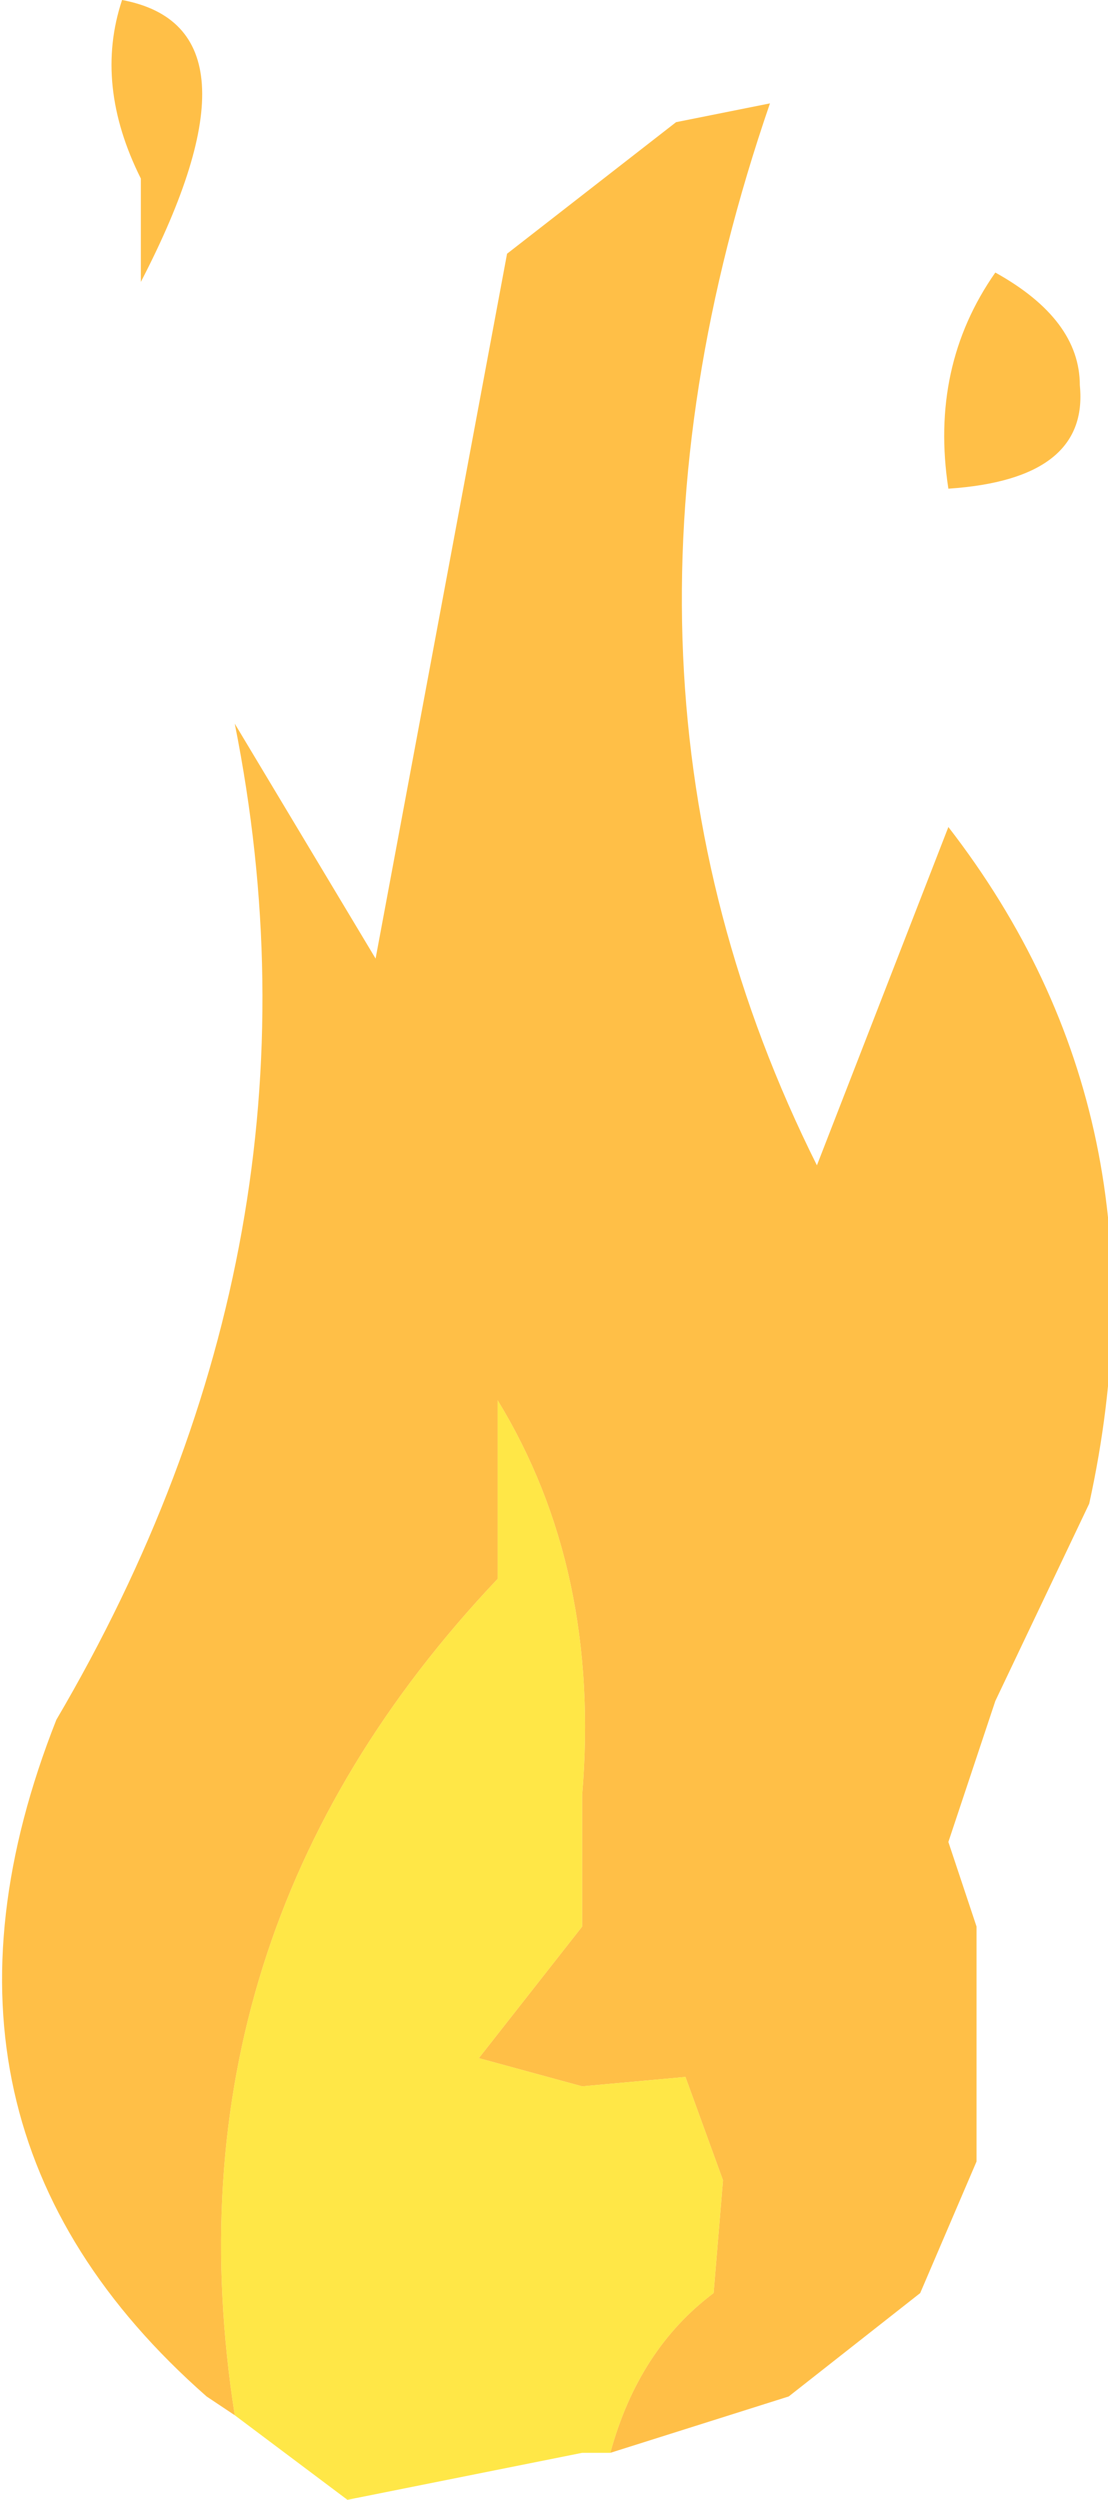 <?xml version="1.0" encoding="UTF-8" standalone="no"?>
<svg xmlns:xlink="http://www.w3.org/1999/xlink" height="13.3px" width="5.9px" xmlns="http://www.w3.org/2000/svg">
  <g transform="matrix(1.0, 0.0, 0.0, 1.0, 0.0, 0.0)">
    <path d="M5.75 2.05 Q5.8 2.55 5.05 2.6 4.95 1.95 5.3 1.45 5.75 1.7 5.75 2.05 M0.75 1.5 L0.75 0.95 Q0.5 0.45 0.65 0.0 1.45 0.15 0.75 1.5 M1.25 12.85 L1.1 12.75 Q-0.55 11.3 0.3 9.15 1.8 6.6 1.25 3.85 L2.0 5.1 2.7 1.35 3.6 0.65 4.1 0.55 Q3.05 3.6 4.35 6.2 L5.05 4.4 Q6.25 5.95 5.8 8.0 L5.3 9.05 5.05 9.8 5.2 10.25 5.2 11.5 4.9 12.2 4.2 12.75 3.25 13.05 Q3.4 12.5 3.8 12.2 L3.85 11.6 3.65 11.05 3.1 11.1 2.55 10.95 3.1 10.25 3.1 9.55 Q3.2 8.35 2.65 7.45 L2.65 8.4 Q0.85 10.3 1.25 12.85" fill="#ffa600" fill-opacity="0.722" fill-rule="evenodd" stroke="none"/>
    <path d="M3.25 13.05 L3.1 13.05 1.85 13.3 1.25 12.85 Q0.85 10.3 2.65 8.4 L2.65 7.45 Q3.2 8.35 3.1 9.55 L3.1 10.25 2.55 10.95 3.1 11.1 3.65 11.05 3.85 11.6 3.8 12.2 Q3.4 12.5 3.25 13.05" fill="#ffdd00" fill-opacity="0.722" fill-rule="evenodd" stroke="none"/>
  </g>
</svg>
